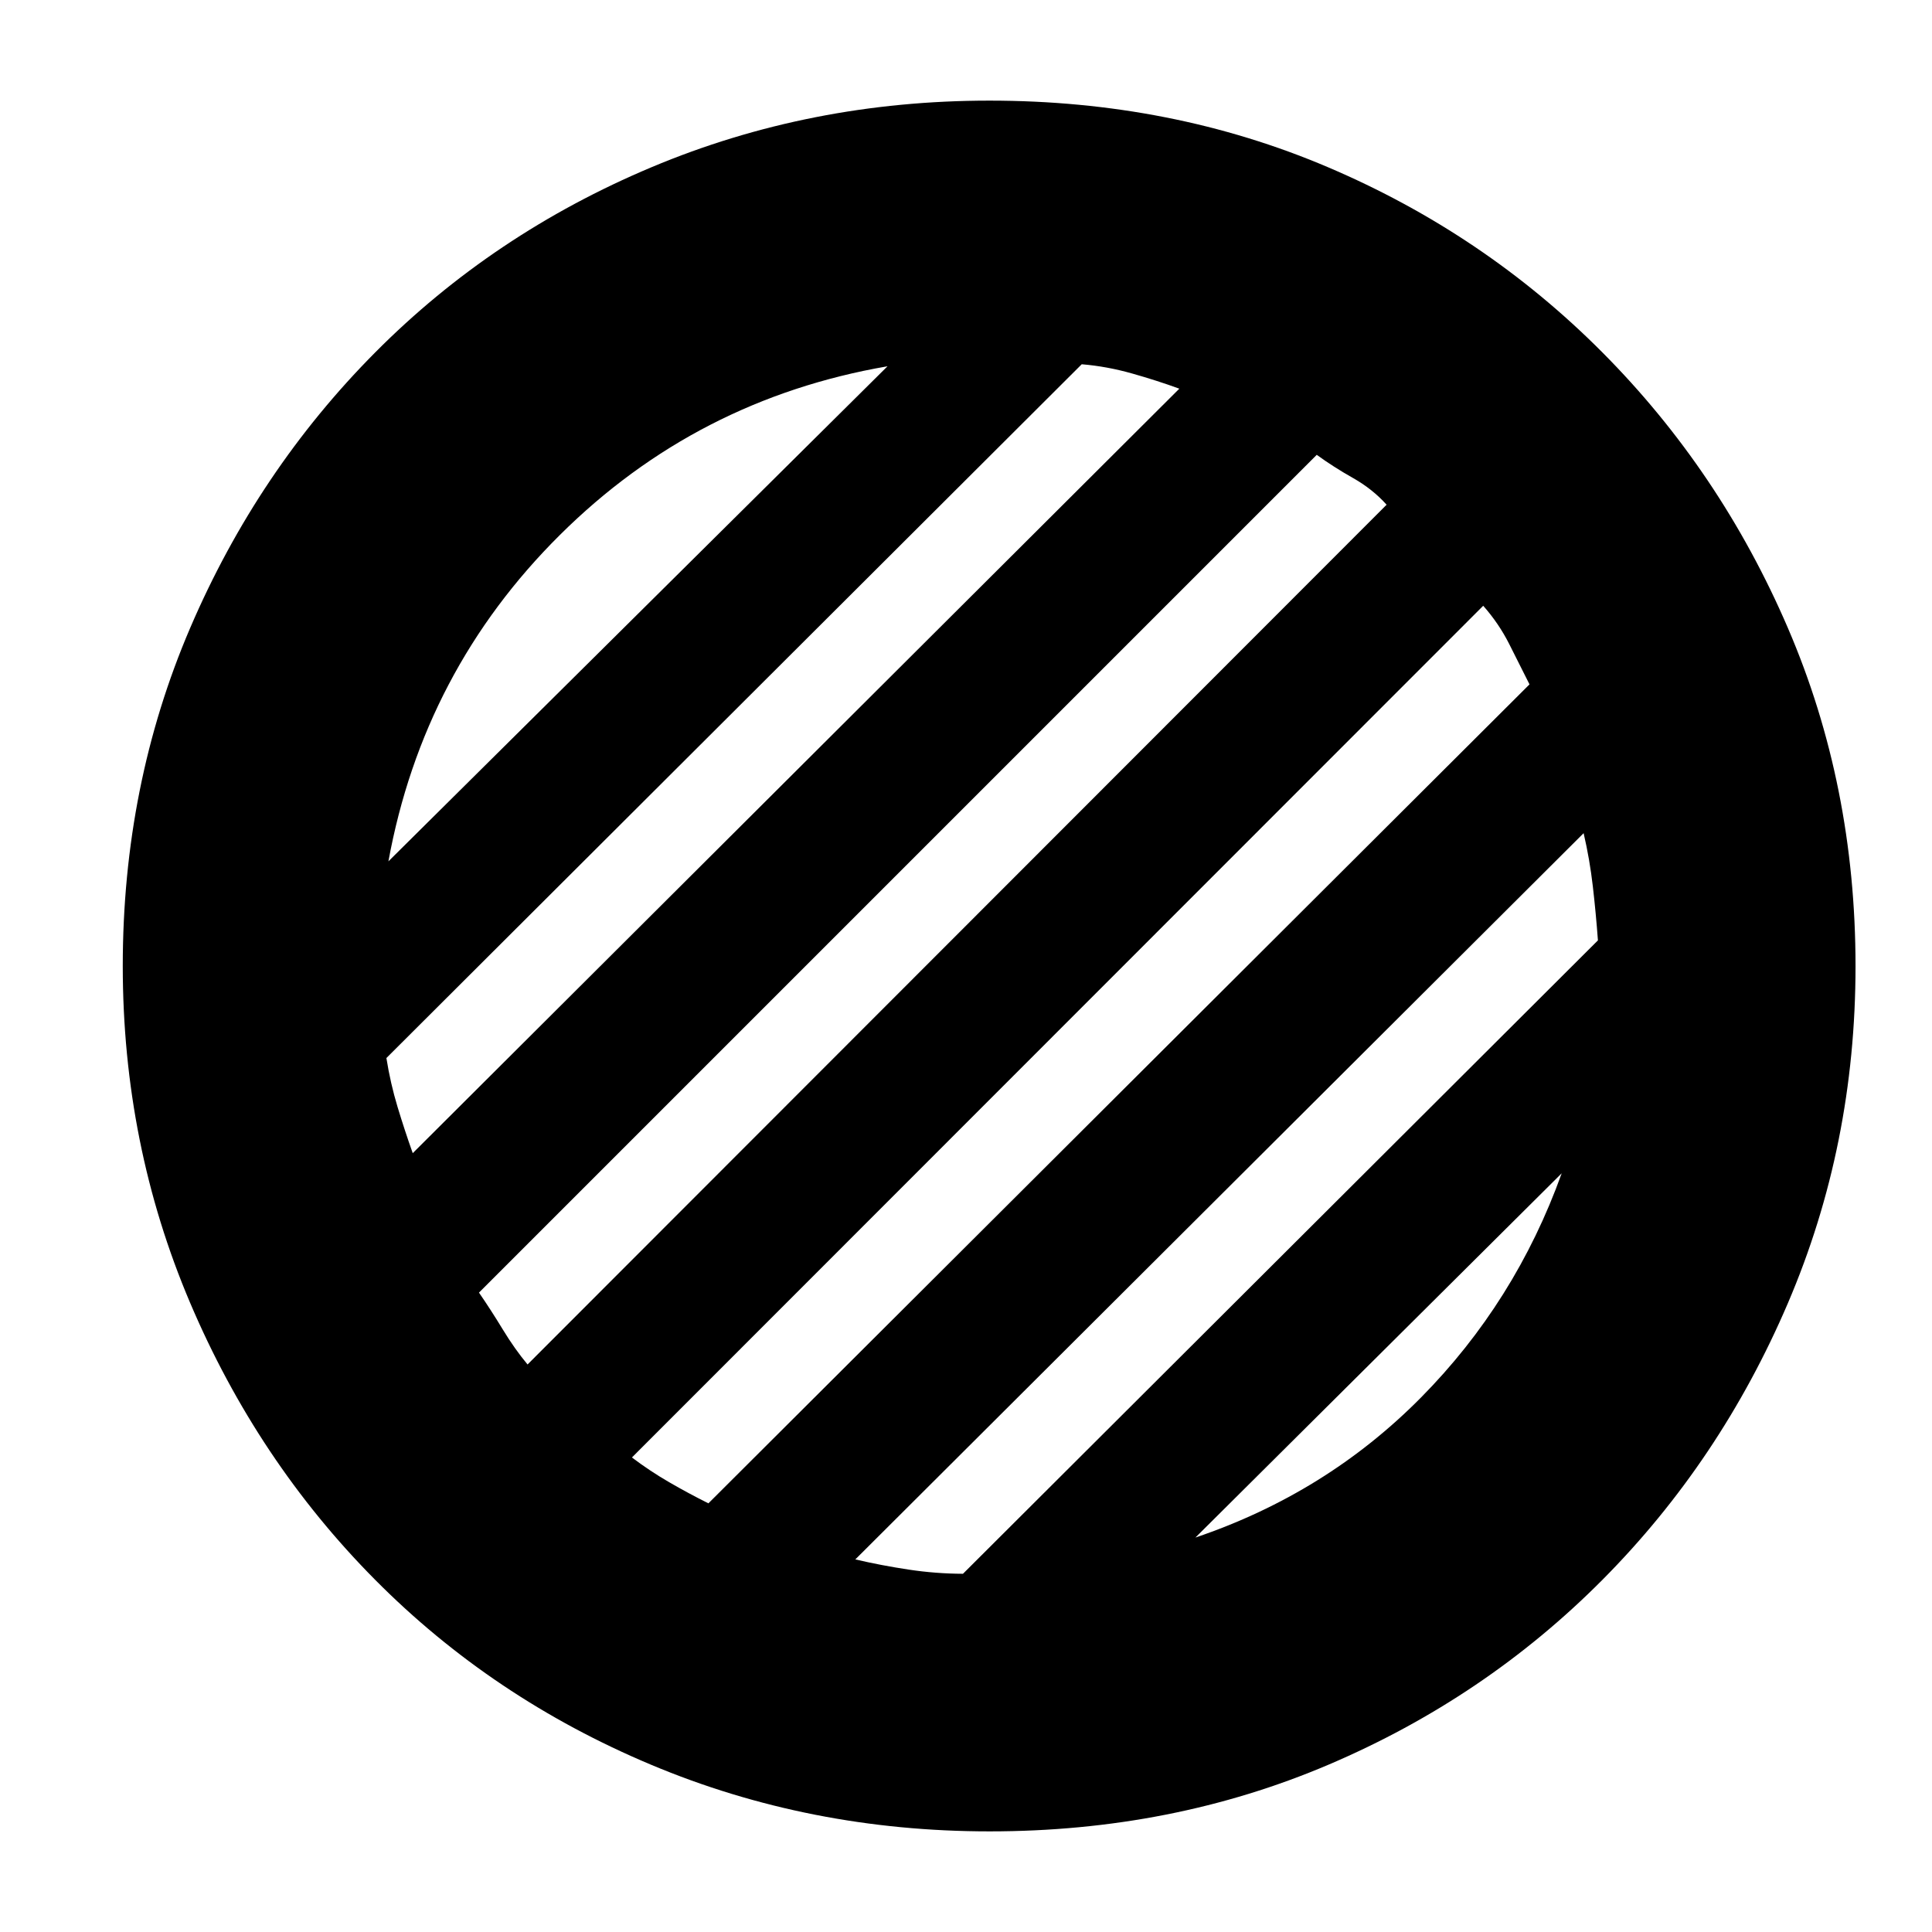 <svg xmlns="http://www.w3.org/2000/svg" height="20" viewBox="0 96 960 960" width="20"><path d="M491.744 1006q-89.384 0-168.211-33.104-78.828-33.103-137.235-92.014-58.407-58.91-91.852-137.576Q61 664.64 61 576q0-89.896 33.505-168 33.504-78.104 92.012-136.968 58.508-58.865 137.234-91.948Q402.476 146 491.652 146q90.539 0 168.26 33.11 77.72 33.11 136.32 92.012 58.601 58.903 92.184 136.974Q922 486.167 922 576.083q0 88.917-33.584 167.404-33.583 78.488-91.999 137.338-58.416 58.85-136.225 92.012Q582.383 1006 491.744 1006ZM594 860q65-22 112-69.5T776 679L594 860ZM193 524l248-246q-94.821 16.349-162.736 83.764Q210.349 429.179 193 524Zm12.089 145L586 289.134q-11-4.019-23.5-7.557-12.5-3.539-24.997-4.577L192 621.73q2 12.579 5.53 24.258 3.53 11.679 7.559 23.012Zm57.049 105L689 346.789Q682 339 672.265 333.5q-9.734-5.5-17.982-11.5L238 738.285q6 8.715 11.868 18.375 5.869 9.66 12.27 17.34ZM352 843l408-406.94q-5-10.06-10.167-20.22Q744.667 405.68 737 397L314 820.211q9 6.789 18.5 12.289T352 843Zm126.497 35L794 563.27q-1-13.579-2.54-26.925Q789.92 523 786.891 510L425 870.866q13 3.019 26.5 5.057 13.5 2.039 26.997 2.077Z"/></svg>